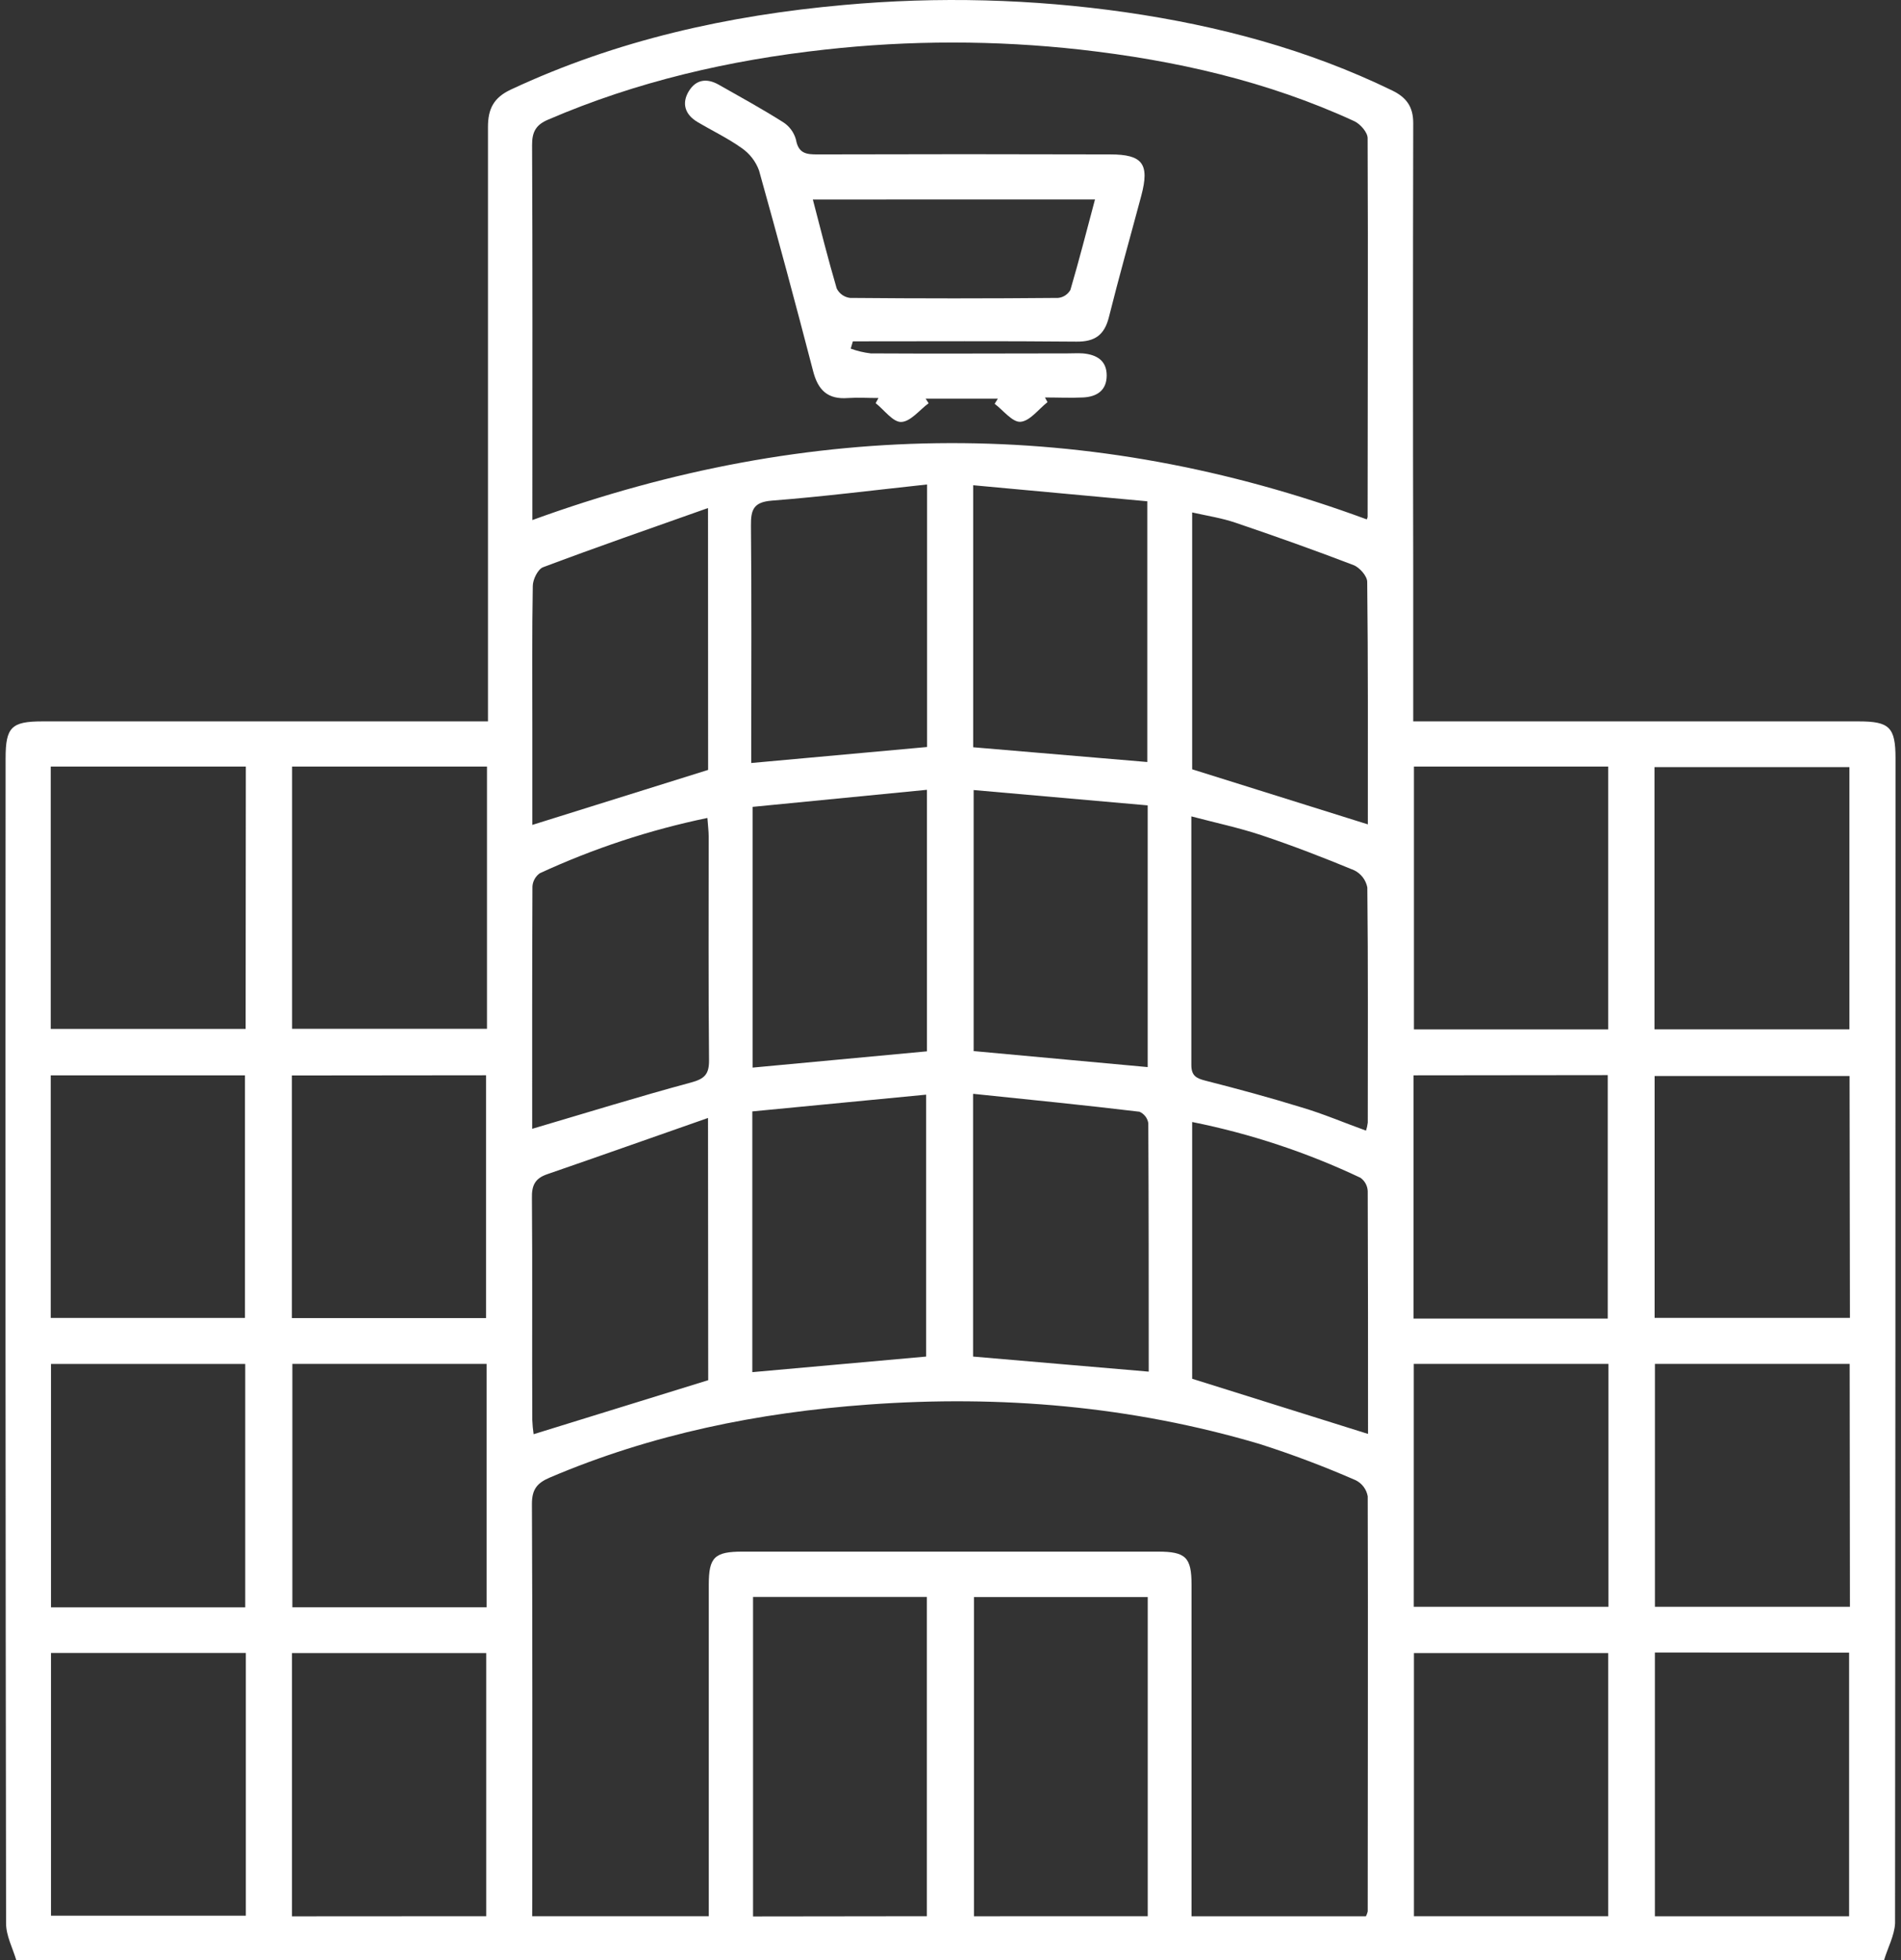 <svg width="97" height="100" viewBox="0 0 97 100" fill="none" xmlns="http://www.w3.org/2000/svg">
<rect x="0" y="0" width="97" height="100" fill="#333333" stroke="none"/>
<path d="M96.134 100H0.832C0.646 99.374 0.31 98.748 0.31 98.12C0.28 78.309 0.273 58.496 0.286 38.681C0.286 37.098 0.584 36.801 2.159 36.801H24.899V35.465C24.899 25.803 24.899 16.141 24.899 6.479C24.899 5.551 25.194 4.98 26.06 4.573C31.453 2.048 37.162 0.781 43.054 0.254C47.854 -0.182 52.688 -0.056 57.458 0.629C62.174 1.313 66.735 2.523 71.039 4.617C71.774 4.974 72.111 5.454 72.111 6.281C72.095 13.895 72.095 21.508 72.111 29.12V36.801H94.845C96.41 36.801 96.72 37.101 96.72 38.681C96.72 58.503 96.713 78.316 96.697 98.12C96.666 98.74 96.319 99.374 96.134 100ZM69.74 26.496C69.76 26.457 69.775 26.416 69.784 26.374C69.784 19.932 69.813 13.49 69.784 7.048C69.784 6.751 69.409 6.323 69.103 6.182C64.67 4.14 59.975 3.078 55.127 2.531C50.793 2.049 46.42 2.049 42.086 2.531C37.219 3.068 32.494 4.155 27.982 6.098C27.353 6.359 27.145 6.722 27.15 7.403C27.178 13.453 27.165 19.507 27.165 25.557V26.53C41.4 21.348 55.533 21.257 69.74 26.496ZM27.155 97.754H36.166V96.654C36.166 91.385 36.166 86.115 36.166 80.844C36.166 79.438 36.458 79.154 37.895 79.154H59.075C60.505 79.154 60.799 79.443 60.799 80.849C60.799 86.119 60.799 91.389 60.799 96.659V97.757H69.698C69.739 97.678 69.769 97.595 69.789 97.509C69.789 90.449 69.81 83.392 69.789 76.332C69.758 76.157 69.687 75.992 69.58 75.849C69.474 75.707 69.335 75.592 69.176 75.513C67.572 74.812 65.933 74.194 64.265 73.661C57.745 71.731 51.076 71.16 44.3 71.653C38.693 72.06 33.255 73.16 28.06 75.374C27.403 75.653 27.139 75.982 27.142 76.728C27.173 83.397 27.16 90.066 27.16 96.735L27.155 97.754ZM58.564 97.754V81.472H49.697V97.757L58.564 97.754ZM47.292 97.754V81.467H38.425V97.765L47.292 97.754ZM24.81 97.754V84.331H14.899V97.76L24.81 97.754ZM82.058 84.331H72.147V97.754H82.058V84.331ZM84.442 84.302V97.757H94.352V84.307L84.442 84.302ZM12.544 84.325H2.602V97.726H12.544V84.325ZM12.544 39.106H2.589V52.489H12.534L12.544 39.106ZM24.849 39.106H14.905V52.483H24.849V39.106ZM72.147 39.106V52.515H82.058V39.104L72.147 39.106ZM84.421 52.512H94.368V39.133H84.421V52.512ZM12.513 81.996V69.582H2.602V81.996H12.513ZM14.918 69.579V81.994H24.828V69.579H14.918ZM82.073 69.579H72.139V81.97H82.073V69.579ZM94.381 69.579H84.444V81.97H94.394L94.381 69.579ZM2.589 54.857V67.232H12.5V54.857H2.589ZM72.126 54.857V67.266H82.037V54.846L72.126 54.857ZM94.376 54.891H84.428V67.229H94.394L94.376 54.891ZM14.892 54.864V67.24H24.802V54.854L14.892 54.864ZM58.541 38.874V25.573L49.657 24.754V38.121L58.541 38.874ZM47.305 24.715C44.603 25.005 42 25.336 39.387 25.539C38.445 25.612 38.31 26.006 38.318 26.817C38.354 30.526 38.333 34.237 38.333 37.946V38.924L47.305 38.108V24.715ZM49.652 55.811V69.204L58.614 69.973C58.614 65.735 58.614 61.518 58.593 57.298C58.573 57.17 58.521 57.05 58.442 56.948C58.363 56.846 58.26 56.765 58.142 56.714C55.364 56.38 52.566 56.101 49.668 55.801L49.652 55.811ZM38.388 56.698V69.999L47.255 69.204V55.843L38.388 56.698ZM47.297 40.291L38.401 41.162V54.463L47.297 53.633V40.291ZM58.562 54.437V41.086L49.681 40.303V53.62L58.562 54.437ZM60.831 39.245L69.795 42.054C69.795 37.93 69.81 33.807 69.763 29.683C69.763 29.389 69.372 28.945 69.064 28.828C67.072 28.064 65.056 27.349 63.034 26.663C62.343 26.428 61.61 26.316 60.831 26.142V39.245ZM69.698 57.692C69.743 57.554 69.775 57.413 69.792 57.269C69.792 53.268 69.813 49.267 69.769 45.272C69.732 45.084 69.653 44.907 69.537 44.755C69.42 44.603 69.27 44.48 69.098 44.396C67.533 43.749 65.969 43.144 64.37 42.609C63.227 42.228 62.043 41.978 60.789 41.647C60.789 46.005 60.789 50.167 60.789 54.327C60.789 54.888 61.05 55.013 61.524 55.133C63.157 55.55 64.784 55.989 66.396 56.487C67.505 56.813 68.574 57.272 69.711 57.681L69.698 57.692ZM60.831 70.336L69.805 73.15C69.805 69.016 69.805 64.89 69.789 60.764C69.783 60.63 69.747 60.499 69.683 60.381C69.619 60.263 69.528 60.161 69.419 60.083C66.683 58.788 63.799 57.832 60.831 57.238V70.336ZM27.15 57.587C29.919 56.771 32.575 55.947 35.256 55.224C35.957 55.037 36.187 54.799 36.179 54.074C36.142 50.272 36.163 46.469 36.161 42.666C36.161 42.39 36.121 42.111 36.096 41.727C33.148 42.339 30.279 43.285 27.546 44.547C27.436 44.624 27.344 44.726 27.279 44.844C27.213 44.962 27.175 45.093 27.168 45.228C27.15 49.343 27.155 53.467 27.155 57.577L27.15 57.587ZM36.127 25.917C33.177 26.961 30.428 27.915 27.708 28.938C27.447 29.037 27.186 29.561 27.186 29.892C27.142 32.331 27.163 34.772 27.163 37.21V42.082L36.132 39.276L36.127 25.917ZM36.127 57.032C33.294 58.023 30.616 58.972 27.924 59.901C27.293 60.115 27.126 60.48 27.142 61.127C27.173 64.898 27.142 68.666 27.16 72.438C27.17 72.681 27.192 72.924 27.228 73.165L36.137 70.409L36.127 57.032Z" fill="white"/>
<path d="M43.409 17.786C43.738 17.906 44.08 17.987 44.428 18.028C47.777 18.049 51.126 18.028 54.475 18.028C54.736 18.028 54.996 18.012 55.257 18.028C55.946 18.091 56.47 18.383 56.47 19.152C56.47 19.922 55.964 20.242 55.265 20.276C54.618 20.308 53.961 20.276 53.319 20.276L53.45 20.514C52.993 20.873 52.555 21.479 52.073 21.518C51.658 21.549 51.194 20.931 50.753 20.6L50.915 20.339H47.232L47.383 20.571C46.919 20.915 46.463 21.51 45.985 21.526C45.563 21.541 45.12 20.913 44.681 20.566L44.825 20.305C44.303 20.305 43.782 20.271 43.276 20.305C42.232 20.388 41.739 19.901 41.489 18.93C40.602 15.512 39.683 12.101 38.73 8.696C38.561 8.233 38.252 7.834 37.846 7.554C37.136 7.048 36.333 6.667 35.582 6.219C34.945 5.838 34.776 5.264 35.146 4.654C35.517 4.044 36.072 3.981 36.672 4.32C37.773 4.943 38.884 5.554 39.953 6.229C40.278 6.434 40.514 6.753 40.615 7.124C40.741 7.83 41.137 7.88 41.724 7.877C46.697 7.862 51.672 7.862 56.65 7.877C58.303 7.877 58.666 8.36 58.236 9.98C57.685 12.045 57.101 14.105 56.582 16.182C56.353 17.092 55.865 17.439 54.923 17.428C51.121 17.392 47.321 17.413 43.518 17.413L43.409 17.786ZM41.476 10.178C41.883 11.743 42.258 13.237 42.694 14.718C42.759 14.848 42.855 14.959 42.973 15.043C43.092 15.127 43.228 15.18 43.372 15.198C46.912 15.23 50.452 15.23 53.992 15.198C54.122 15.185 54.246 15.142 54.355 15.07C54.464 14.999 54.555 14.902 54.618 14.789C55.062 13.281 55.45 11.758 55.873 10.175L41.476 10.178Z" fill="white"/>
</svg>
